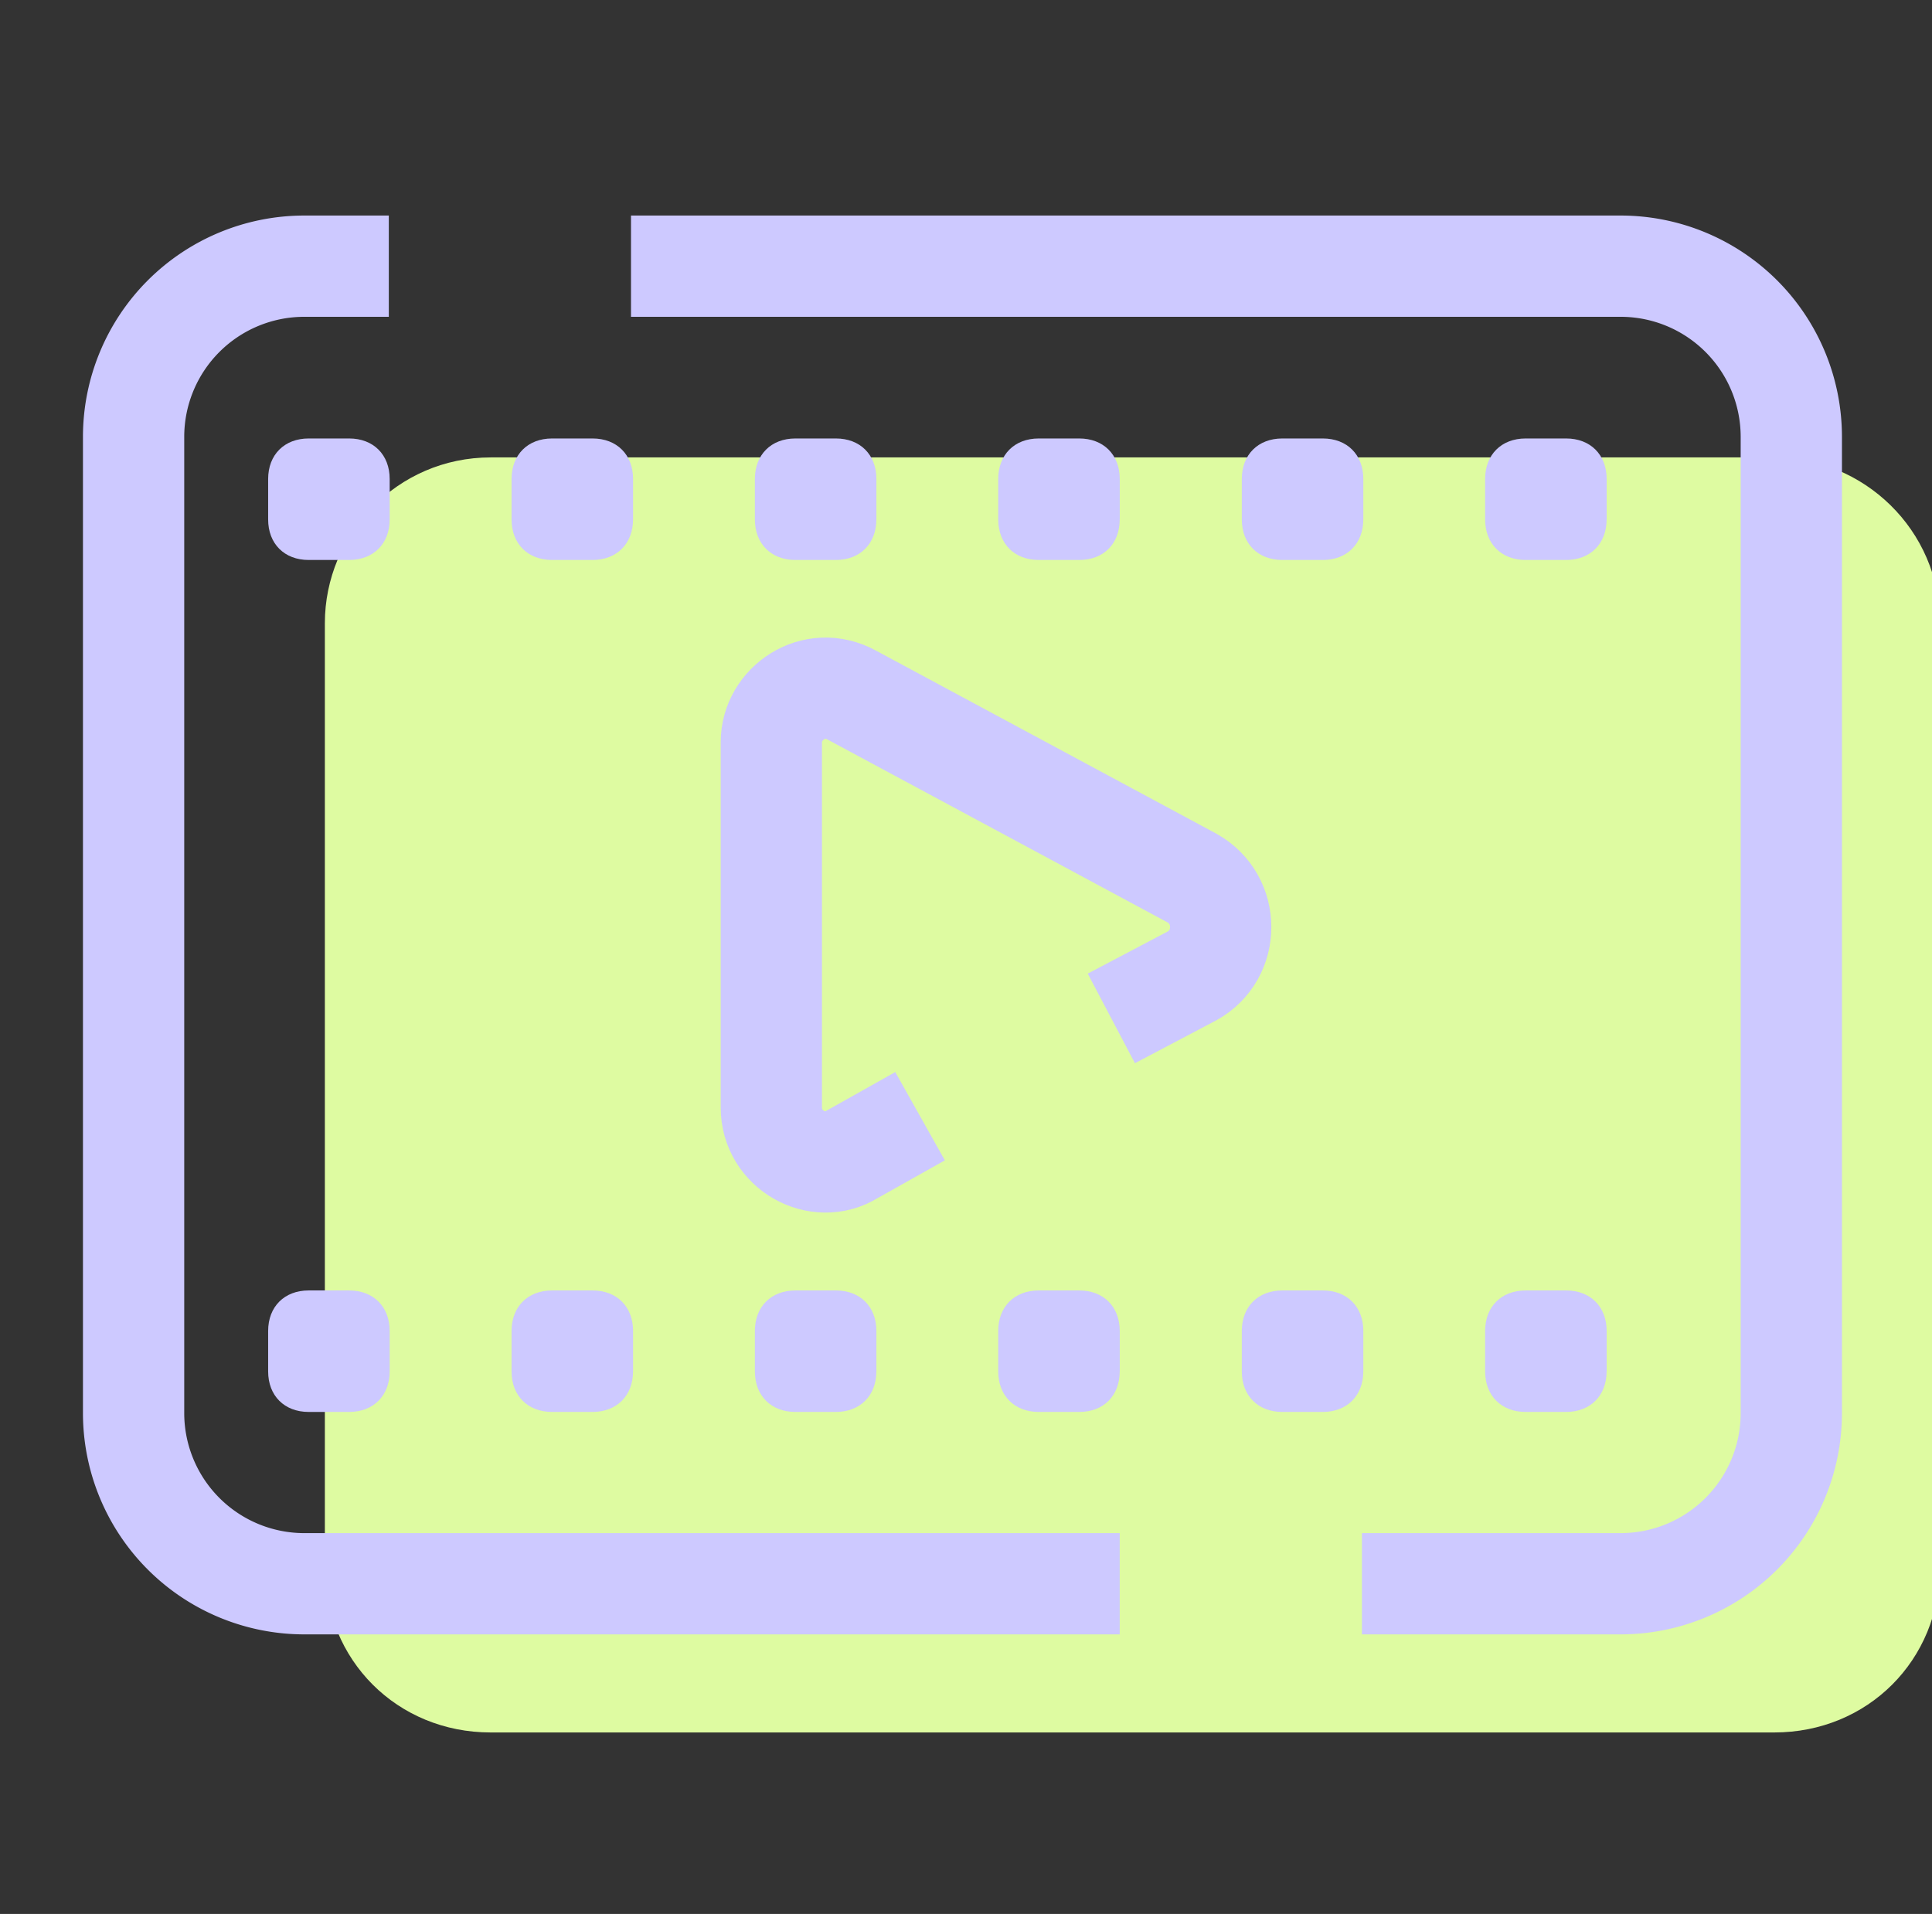 <svg
    xmlns="http://www.w3.org/2000/svg"
    viewBox="300 440 667.69 661.53"
  >
    <rect x="300" y="440" width="667.69" height="661.53" fill="#333333" stroke="none"/>
    <g class="moveable-forwards">
      <path
        xmlns="http://www.w3.org/2000/svg"
        fill="#defba1"
        d="M939.5,1077H495.9c-32.3,0-57.3-25-57.3-57.3V693.6c0-30.8,25-57.3,57.3-57.3H939.5c30.8,0,57.3,25,57.3,57.3v326.1C996.8,1052,971.8,1077,939.5,1077Z"
        transform="translate(-26.33 -38.2)"
      />
    </g>
    <g class="moveable-backwards">
      <path
        fill="#cdc9ff"
        d="M447,671.75H433c-8.4,0-14-5.63-14-14v-14c0-8.4,5.64-14,14-14h14c8.4,0,14,5.63,14,14v14C461,666.12,455.39,671.75,447,671.75Zm98.12-14v-14c0-8.4-5.63-14-14-14h-14c-8.4,0-14,5.63-14,14v14c0,8.4,5.63,14,14,14h14C539.48,671.75,545.11,666.12,545.11,657.72Zm84.09,0v-14c0-8.4-5.63-14-14-14h-14c-8.4,0-14,5.63-14,14v14c0,8.4,5.63,14,14,14h14C623.57,671.75,629.2,666.12,629.2,657.72Zm84.1,0v-14c0-8.4-5.64-14-14-14h-14c-8.4,0-14,5.63-14,14v14c0,8.4,5.63,14,14,14h14C707.76,671.75,713.3,666.12,713.3,657.72Zm84.18,0v-14c0-8.4-5.63-14-14-14h-14c-8.4,0-14,5.63-14,14v14c0,8.4,5.63,14,14,14h14C791.85,671.75,797.48,666.12,797.48,657.72Zm84.09,0v-14c0-8.4-5.63-14-14-14h-14c-8.4,0-14,5.63-14,14v14c0,8.4,5.63,14,14,14h14C875.94,671.75,881.57,666.12,881.57,657.72Z"
        transform="translate(-26.33 -38.2)"
      />
      <path
        fill="#cdc9ff"
        d="M447,966.22H433c-8.4,0-14-5.63-14-14v-14c0-8.4,5.64-14,14-14h14c8.4,0,14,5.63,14,14v14C461,960.59,455.39,966.22,447,966.22Zm98.12-14v-14c0-8.4-5.63-14-14-14h-14c-8.4,0-14,5.63-14,14v14c0,8.4,5.63,14,14,14h14C539.48,966.22,545.11,960.59,545.11,952.19Zm84.09,0v-14c0-8.4-5.63-14-14-14h-14c-8.4,0-14,5.63-14,14v14c0,8.4,5.63,14,14,14h14C623.57,966.22,629.2,960.59,629.2,952.19Zm84.1,0v-14c0-8.4-5.64-14-14-14h-14c-8.4,0-14,5.63-14,14v14c0,8.4,5.63,14,14,14h14C707.76,966.22,713.3,960.59,713.3,952.19Zm84.18,0v-14c0-8.4-5.63-14-14-14h-14c-8.4,0-14,5.63-14,14v14c0,8.4,5.63,14,14,14h14C791.85,966.22,797.48,960.59,797.48,952.19Zm84.09,0v-14c0-8.4-5.63-14-14-14h-14c-8.4,0-14,5.63-14,14v14c0,8.4,5.63,14,14,14h14C875.94,966.22,881.57,960.59,881.57,952.19Z"
        transform="translate(-26.33 -38.2)"
      />
      <path
        style="stroke-width: 35px; fill: none; stroke: #cdc9ff"
        d="M713.3,1025.6h-282a59,59,0,0,1-58.8-58.8V629a59,59,0,0,1,58.8-58.8h29.4"
        transform="translate(-26.33 -38.2)"
      />
      <path
        style="stroke-width: 35px; fill: none; stroke: #cdc9ff"
        d="M544.4,570.2H886.6A59,59,0,0,1,945.4,629V966.8a59,59,0,0,1-58.8,58.8H797"
        transform="translate(-26.33 -38.2)"
      />
      <path
        style="stroke-width: 35px; fill: none; stroke: #cdc9ff"
        d="M710.4,830.2l27.9-14.7c13.2-7.3,13.2-26.4,0-33.8L620.8,718.5c-13.2-7.3-27.9,2.9-27.9,16.2V861c0,14.7,16.2,23.5,27.9,16.2L644.3,864"
        transform="translate(-26.33 -38.2)"
      />
    </g>
  </svg>
